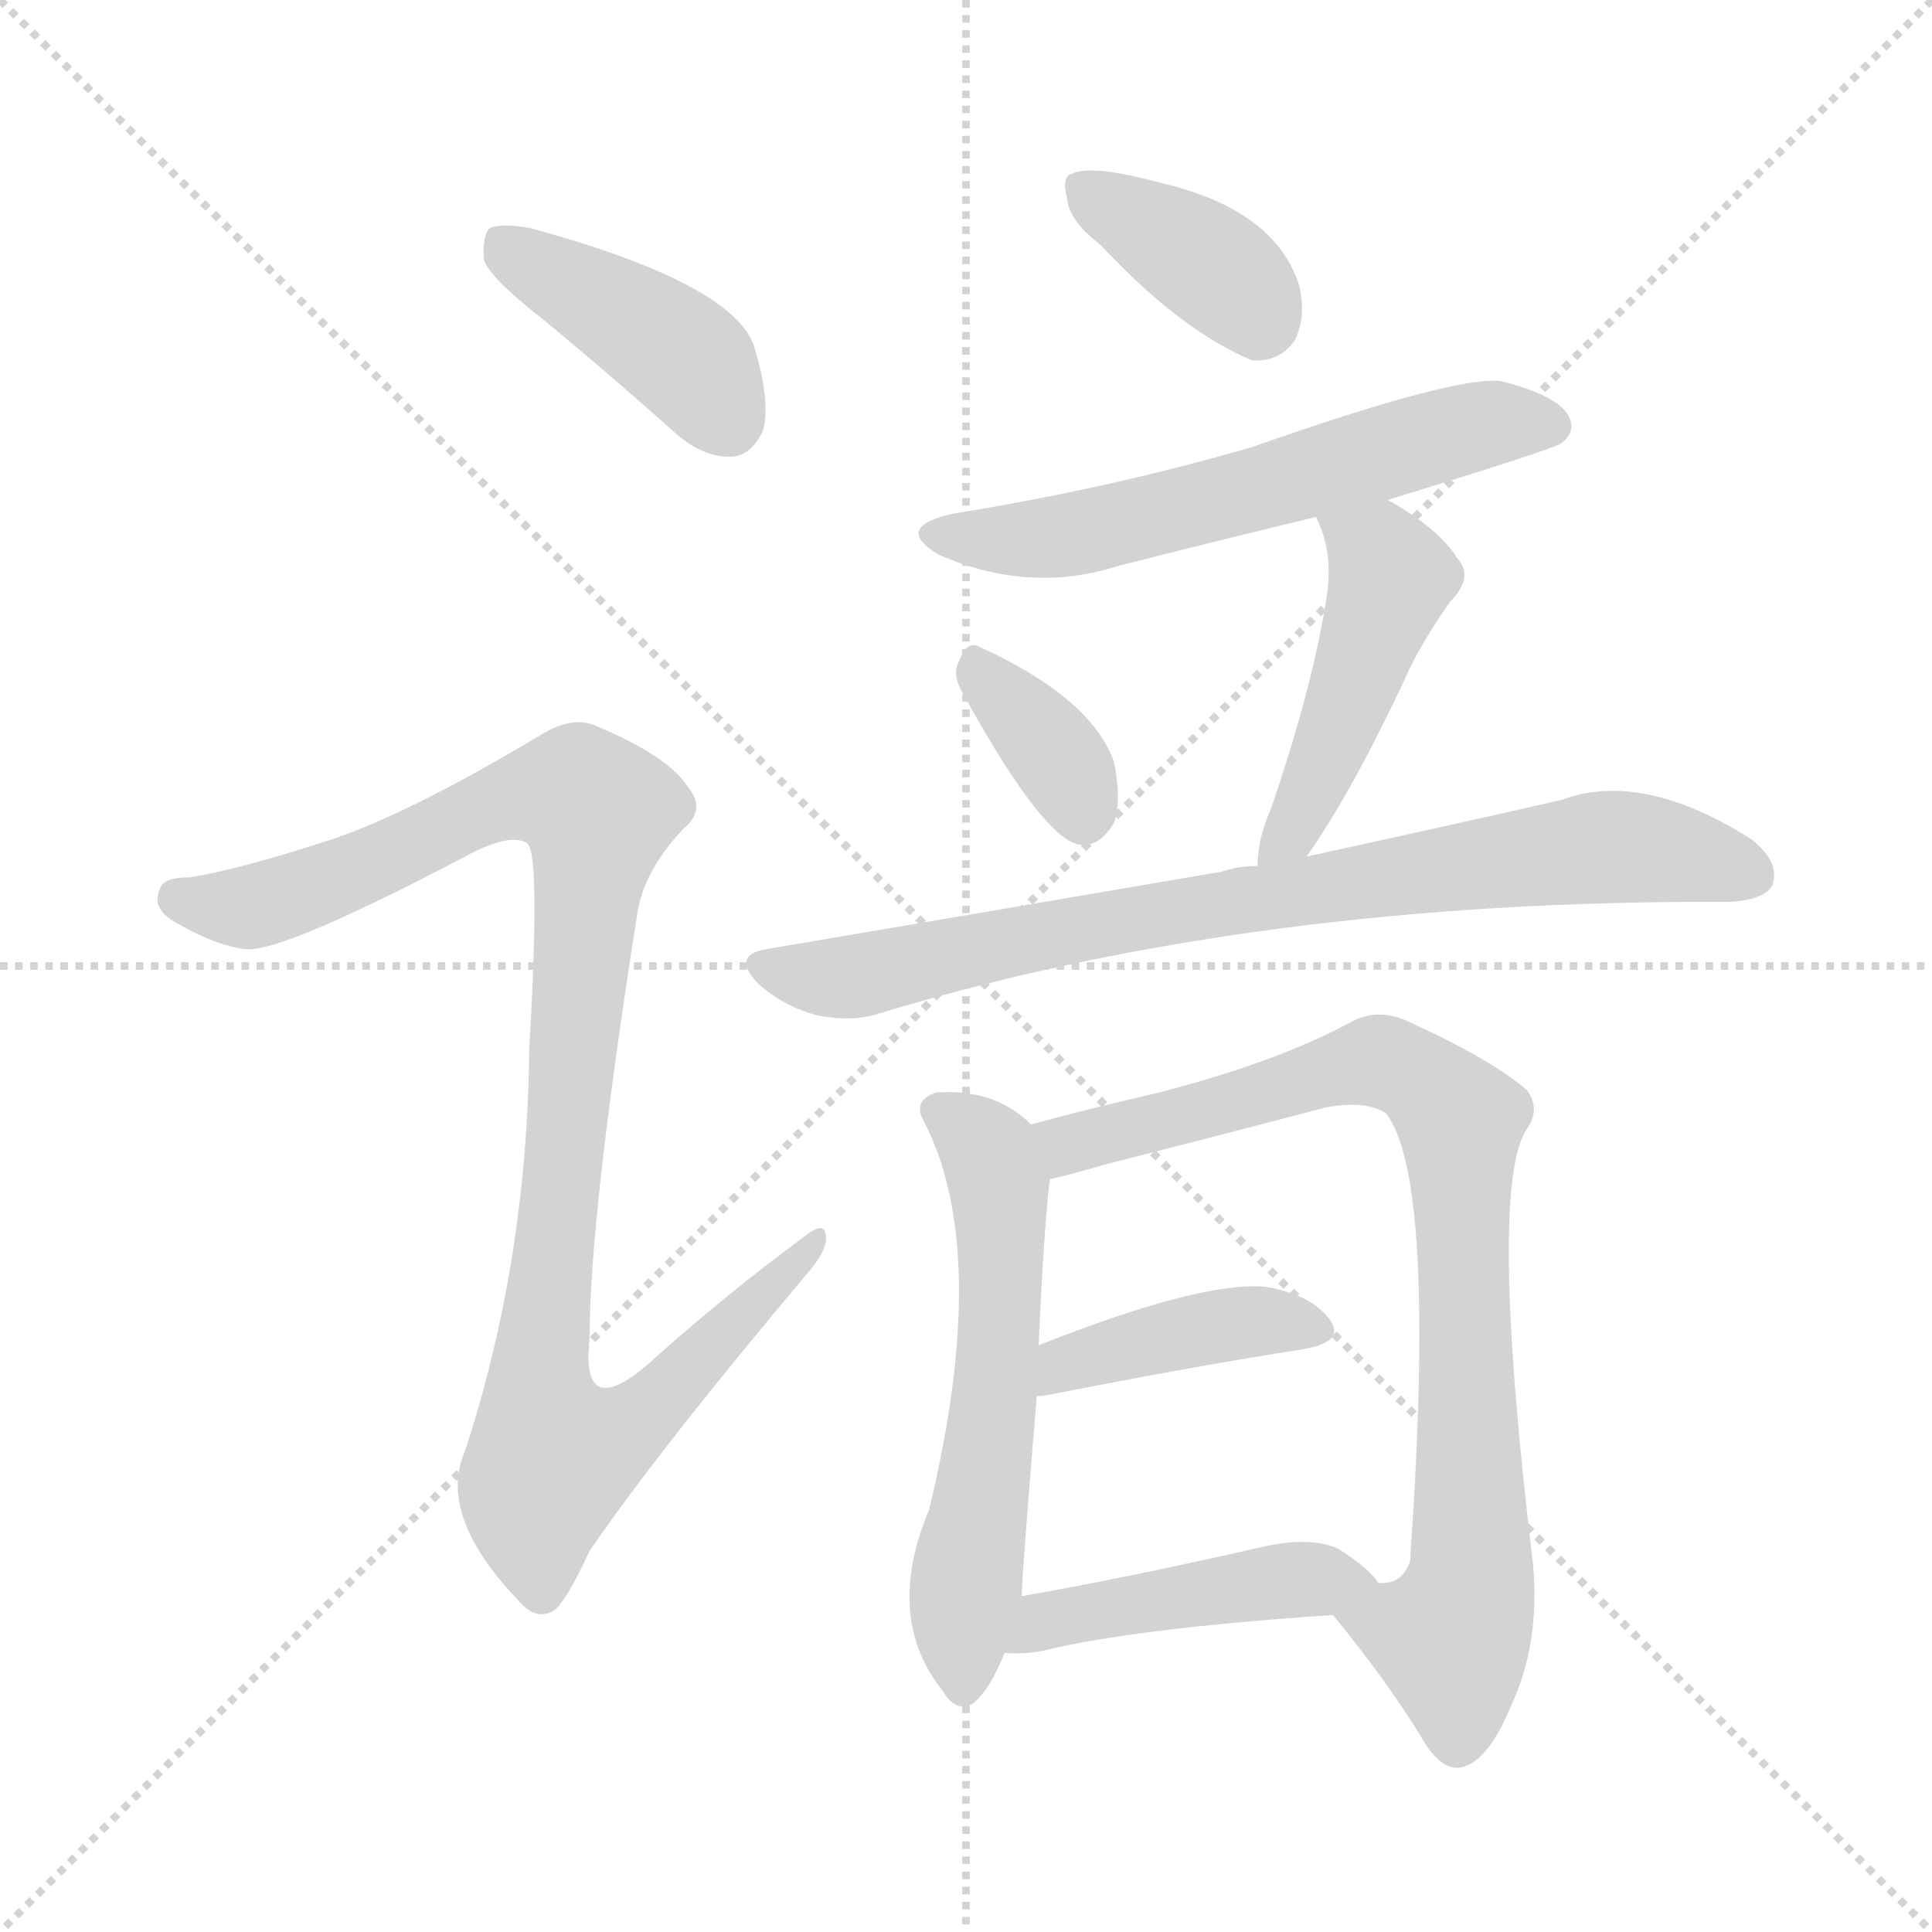 <svg version="1.1" viewBox="0 0 1024 1024" xmlns="http://www.w3.org/2000/svg">
  <g stroke="lightgray" stroke-dasharray="1,1" stroke-width="1" transform="scale(4, 4)">
    <line x1="0" y1="0" x2="256" y2="256"></line>
    <line x1="256" y1="0" x2="0" y2="256"></line>
    <line x1="128" y1="0" x2="128" y2="256"></line>
    <line x1="0" y1="128" x2="256" y2="128"></line>
  </g>
<g transform="scale(1, -1) translate(0, -900)">
   <style type="text/css">
    @keyframes keyframes0 {
      from {
       stroke: blue;
       stroke-dashoffset: 412;
       stroke-width: 128;
       }
       57% {
       animation-timing-function: step-end;
       stroke: blue;
       stroke-dashoffset: 0;
       stroke-width: 128;
       }
       to {
       stroke: black;
       stroke-width: 1024;
       }
       }
       #make-me-a-hanzi-animation-0 {
         animation: keyframes0 0.585s both;
         animation-delay: 0s;
         animation-timing-function: linear;
       }
    @keyframes keyframes1 {
      from {
       stroke: blue;
       stroke-dashoffset: 1016;
       stroke-width: 128;
       }
       77% {
       animation-timing-function: step-end;
       stroke: blue;
       stroke-dashoffset: 0;
       stroke-width: 128;
       }
       to {
       stroke: black;
       stroke-width: 1024;
       }
       }
       #make-me-a-hanzi-animation-1 {
         animation: keyframes1 1.077s both;
         animation-delay: 0.585s;
         animation-timing-function: linear;
       }
    @keyframes keyframes2 {
      from {
       stroke: blue;
       stroke-dashoffset: 373;
       stroke-width: 128;
       }
       55% {
       animation-timing-function: step-end;
       stroke: blue;
       stroke-dashoffset: 0;
       stroke-width: 128;
       }
       to {
       stroke: black;
       stroke-width: 1024;
       }
       }
       #make-me-a-hanzi-animation-2 {
         animation: keyframes2 0.554s both;
         animation-delay: 1.662s;
         animation-timing-function: linear;
       }
    @keyframes keyframes3 {
      from {
       stroke: blue;
       stroke-dashoffset: 588;
       stroke-width: 128;
       }
       66% {
       animation-timing-function: step-end;
       stroke: blue;
       stroke-dashoffset: 0;
       stroke-width: 128;
       }
       to {
       stroke: black;
       stroke-width: 1024;
       }
       }
       #make-me-a-hanzi-animation-3 {
         animation: keyframes3 0.729s both;
         animation-delay: 2.216s;
         animation-timing-function: linear;
       }
    @keyframes keyframes4 {
      from {
       stroke: blue;
       stroke-dashoffset: 350;
       stroke-width: 128;
       }
       53% {
       animation-timing-function: step-end;
       stroke: blue;
       stroke-dashoffset: 0;
       stroke-width: 128;
       }
       to {
       stroke: black;
       stroke-width: 1024;
       }
       }
       #make-me-a-hanzi-animation-4 {
         animation: keyframes4 0.535s both;
         animation-delay: 2.944s;
         animation-timing-function: linear;
       }
    @keyframes keyframes5 {
      from {
       stroke: blue;
       stroke-dashoffset: 461;
       stroke-width: 128;
       }
       60% {
       animation-timing-function: step-end;
       stroke: blue;
       stroke-dashoffset: 0;
       stroke-width: 128;
       }
       to {
       stroke: black;
       stroke-width: 1024;
       }
       }
       #make-me-a-hanzi-animation-5 {
         animation: keyframes5 0.625s both;
         animation-delay: 3.479s;
         animation-timing-function: linear;
       }
    @keyframes keyframes6 {
      from {
       stroke: blue;
       stroke-dashoffset: 788;
       stroke-width: 128;
       }
       72% {
       animation-timing-function: step-end;
       stroke: blue;
       stroke-dashoffset: 0;
       stroke-width: 128;
       }
       to {
       stroke: black;
       stroke-width: 1024;
       }
       }
       #make-me-a-hanzi-animation-6 {
         animation: keyframes6 0.891s both;
         animation-delay: 4.104s;
         animation-timing-function: linear;
       }
    @keyframes keyframes7 {
      from {
       stroke: blue;
       stroke-dashoffset: 576;
       stroke-width: 128;
       }
       65% {
       animation-timing-function: step-end;
       stroke: blue;
       stroke-dashoffset: 0;
       stroke-width: 128;
       }
       to {
       stroke: black;
       stroke-width: 1024;
       }
       }
       #make-me-a-hanzi-animation-7 {
         animation: keyframes7 0.719s both;
         animation-delay: 4.995s;
         animation-timing-function: linear;
       }
    @keyframes keyframes8 {
      from {
       stroke: blue;
       stroke-dashoffset: 824;
       stroke-width: 128;
       }
       73% {
       animation-timing-function: step-end;
       stroke: blue;
       stroke-dashoffset: 0;
       stroke-width: 128;
       }
       to {
       stroke: black;
       stroke-width: 1024;
       }
       }
       #make-me-a-hanzi-animation-8 {
         animation: keyframes8 0.921s both;
         animation-delay: 5.714s;
         animation-timing-function: linear;
       }
    @keyframes keyframes9 {
      from {
       stroke: blue;
       stroke-dashoffset: 407;
       stroke-width: 128;
       }
       57% {
       animation-timing-function: step-end;
       stroke: blue;
       stroke-dashoffset: 0;
       stroke-width: 128;
       }
       to {
       stroke: black;
       stroke-width: 1024;
       }
       }
       #make-me-a-hanzi-animation-9 {
         animation: keyframes9 0.581s both;
         animation-delay: 6.635s;
         animation-timing-function: linear;
       }
    @keyframes keyframes10 {
      from {
       stroke: blue;
       stroke-dashoffset: 445;
       stroke-width: 128;
       }
       59% {
       animation-timing-function: step-end;
       stroke: blue;
       stroke-dashoffset: 0;
       stroke-width: 128;
       }
       to {
       stroke: black;
       stroke-width: 1024;
       }
       }
       #make-me-a-hanzi-animation-10 {
         animation: keyframes10 0.612s both;
         animation-delay: 7.216s;
         animation-timing-function: linear;
       }
</style>
<path d="M 287.5 731.0 Q 321.5 703.0 358.5 670.0 Q 373.5 657.0 388.5 658.0 Q 398.5 659.0 404.5 672.0 Q 408.5 688.0 399.5 717.0 Q 387.5 750.0 281.5 779.0 Q 265.5 782.0 259.5 779.0 Q 255.5 775.0 256.5 762.0 Q 260.5 752.0 287.5 731.0 Z" fill="lightgray"></path> 
<path d="M 175.5 455.0 Q 126.5 439.0 100.5 435.0 Q 85.5 435.0 84.5 428.0 Q 80.5 419.0 91.5 412.0 Q 113.5 399.0 129.5 397.0 Q 147.5 394.0 246.5 446.0 Q 270.5 459.0 279.5 453.0 Q 286.5 447.0 280.5 344.0 Q 279.5 232.0 246.5 131.0 Q 231.5 97.0 274.5 52.0 Q 284.5 40.0 294.5 47.0 Q 301.5 54.0 312.5 78.0 Q 349.5 132.0 429.5 227.0 Q 439.5 239.0 437.5 246.0 Q 436.5 253.0 425.5 244.0 Q 383.5 213.0 343.5 177.0 Q 307.5 146.0 312.5 191.0 Q 312.5 255.0 337.5 414.0 Q 340.5 438.0 362.5 461.0 Q 374.5 471.0 364.5 483.0 Q 354.5 499.0 316.5 515.0 Q 304.5 521.0 287.5 511.0 Q 217.5 469.0 175.5 455.0 Z" fill="lightgray"></path> 
<path d="M 583.5 770.0 Q 625.5 725.0 663.5 709.0 Q 678.5 708.0 686.5 720.0 Q 692.5 733.0 688.5 749.0 Q 675.5 789.0 615.5 803.0 Q 578.5 813.0 568.5 808.0 Q 562.5 807.0 565.5 795.0 Q 566.5 783.0 583.5 770.0 Z" fill="lightgray"></path> 
<path d="M 735.5 635.0 Q 823.5 662.0 827.5 665.0 Q 836.5 672.0 830.5 681.0 Q 823.5 691.0 795.5 698.0 Q 771.5 701.0 663.5 663.0 Q 587.5 641.0 506.5 628.0 Q 472.5 621.0 497.5 606.0 Q 545.5 585.0 592.5 600.0 Q 643.5 613.0 697.5 626.0 L 735.5 635.0 Z" fill="lightgray"></path> 
<path d="M 509.5 534.0 Q 549.5 461.0 569.5 453.0 Q 581.5 449.0 590.5 464.0 Q 594.5 476.0 590.5 496.0 Q 578.5 530.0 519.5 557.0 Q 512.5 561.0 508.5 550.0 Q 504.5 543.0 509.5 534.0 Z" fill="lightgray"></path> 
<path d="M 692.5 446.0 Q 716.5 480.0 745.5 542.0 Q 752.5 558.0 768.5 581.0 Q 781.5 594.0 772.5 604.0 Q 762.5 620.0 735.5 635.0 C 709.5 650.0 685.5 654.0 697.5 626.0 Q 706.5 608.0 703.5 586.0 Q 696.5 538.0 673.5 471.0 Q 666.5 455.0 666.5 441.0 C 664.5 411.0 675.5 421.0 692.5 446.0 Z" fill="lightgray"></path> 
<path d="M 666.5 441.0 Q 656.5 441.0 647.5 438.0 Q 536.5 419.0 406.5 397.0 Q 387.5 394.0 401.5 379.0 Q 414.5 367.0 432.5 362.0 Q 451.5 358.0 466.5 363.0 Q 664.5 423.0 914.5 422.0 L 916.5 422.0 Q 935.5 423.0 939.5 431.0 Q 943.5 443.0 928.5 455.0 Q 870.5 492.0 827.5 476.0 Q 770.5 463.0 692.5 446.0 L 666.5 441.0 Z" fill="lightgray"></path> 
<path d="M 546.5 304.0 Q 527.5 323.0 496.5 321.0 Q 483.5 317.0 489.5 306.0 Q 525.5 237.0 492.5 100.0 Q 468.5 43.0 499.5 4.0 Q 506.5 -8.0 515.5 -3.0 Q 524.5 4.0 532.5 24.0 L 541.5 54.0 Q 541.5 63.0 549.5 160.0 L 550.5 187.0 Q 553.5 253.0 556.5 275.0 C 558.5 294.0 558.5 294.0 546.5 304.0 Z" fill="lightgray"></path> 
<path d="M 706.5 44.0 Q 734.5 10.0 753.5 -21.0 Q 762.5 -37.0 772.5 -37.0 Q 787.5 -36.0 800.5 -5.0 Q 816.5 29.0 812.5 71.0 Q 788.5 272.0 809.5 302.0 Q 816.5 312.0 809.5 322.0 Q 791.5 338.0 745.5 359.0 Q 729.5 366.0 715.5 358.0 Q 676.5 337.0 614.5 321.0 Q 571.5 311.0 546.5 304.0 C 517.5 296.0 527.5 268.0 556.5 275.0 Q 569.5 278.0 586.5 283.0 Q 649.5 299.0 702.5 313.0 Q 723.5 317.0 734.5 310.0 Q 761.5 276.0 747.5 75.0 L 747.5 73.0 Q 743.5 60.0 730.5 61.0 C 704.5 47.0 704.5 47.0 706.5 44.0 Z" fill="lightgray"></path> 
<path d="M 549.5 160.0 Q 552.5 160.0 557.5 161.0 Q 633.5 176.0 691.5 185.0 Q 713.5 189.0 704.5 201.0 Q 694.5 214.0 670.5 218.0 Q 636.5 221.0 550.5 187.0 C 522.5 176.0 519.5 157.0 549.5 160.0 Z" fill="lightgray"></path> 
<path d="M 532.5 24.0 Q 541.5 23.0 552.5 25.0 Q 601.5 37.0 706.5 44.0 C 736.5 46.0 742.5 46.0 730.5 61.0 Q 726.5 68.0 709.5 79.0 Q 694.5 86.0 668.5 80.0 Q 598.5 64.0 541.5 54.0 C 511.5 49.0 502.5 26.0 532.5 24.0 Z" fill="lightgray"></path> 
      <clipPath id="make-me-a-hanzi-clip-0">
      <path d="M 287.5 731.0 Q 321.5 703.0 358.5 670.0 Q 373.5 657.0 388.5 658.0 Q 398.5 659.0 404.5 672.0 Q 408.5 688.0 399.5 717.0 Q 387.5 750.0 281.5 779.0 Q 265.5 782.0 259.5 779.0 Q 255.5 775.0 256.5 762.0 Q 260.5 752.0 287.5 731.0 Z" fill="lightgray"></path>
      </clipPath>
      <path clip-path="url(#make-me-a-hanzi-clip-0)" d="M 264.5 773.0 L 357.5 715.0 L 385.5 678.0 " fill="none" id="make-me-a-hanzi-animation-0" stroke-dasharray="284 568" stroke-linecap="round"></path>

      <clipPath id="make-me-a-hanzi-clip-1">
      <path d="M 175.5 455.0 Q 126.5 439.0 100.5 435.0 Q 85.5 435.0 84.5 428.0 Q 80.5 419.0 91.5 412.0 Q 113.5 399.0 129.5 397.0 Q 147.5 394.0 246.5 446.0 Q 270.5 459.0 279.5 453.0 Q 286.5 447.0 280.5 344.0 Q 279.5 232.0 246.5 131.0 Q 231.5 97.0 274.5 52.0 Q 284.5 40.0 294.5 47.0 Q 301.5 54.0 312.5 78.0 Q 349.5 132.0 429.5 227.0 Q 439.5 239.0 437.5 246.0 Q 436.5 253.0 425.5 244.0 Q 383.5 213.0 343.5 177.0 Q 307.5 146.0 312.5 191.0 Q 312.5 255.0 337.5 414.0 Q 340.5 438.0 362.5 461.0 Q 374.5 471.0 364.5 483.0 Q 354.5 499.0 316.5 515.0 Q 304.5 521.0 287.5 511.0 Q 217.5 469.0 175.5 455.0 Z" fill="lightgray"></path>
      </clipPath>
      <path clip-path="url(#make-me-a-hanzi-clip-1)" d="M 95.5 423.0 L 142.5 422.0 L 204.5 444.0 L 272.5 478.0 L 293.5 481.0 L 316.5 470.0 L 287.5 192.0 L 285.5 160.0 L 293.5 129.0 L 339.5 149.0 L 431.5 242.0 " fill="none" id="make-me-a-hanzi-animation-1" stroke-dasharray="888 1776" stroke-linecap="round"></path>

      <clipPath id="make-me-a-hanzi-clip-2">
      <path d="M 583.5 770.0 Q 625.5 725.0 663.5 709.0 Q 678.5 708.0 686.5 720.0 Q 692.5 733.0 688.5 749.0 Q 675.5 789.0 615.5 803.0 Q 578.5 813.0 568.5 808.0 Q 562.5 807.0 565.5 795.0 Q 566.5 783.0 583.5 770.0 Z" fill="lightgray"></path>
      </clipPath>
      <path clip-path="url(#make-me-a-hanzi-clip-2)" d="M 574.5 800.0 L 648.5 754.0 L 666.5 730.0 " fill="none" id="make-me-a-hanzi-animation-2" stroke-dasharray="245 490" stroke-linecap="round"></path>

      <clipPath id="make-me-a-hanzi-clip-3">
      <path d="M 735.5 635.0 Q 823.5 662.0 827.5 665.0 Q 836.5 672.0 830.5 681.0 Q 823.5 691.0 795.5 698.0 Q 771.5 701.0 663.5 663.0 Q 587.5 641.0 506.5 628.0 Q 472.5 621.0 497.5 606.0 Q 545.5 585.0 592.5 600.0 Q 643.5 613.0 697.5 626.0 L 735.5 635.0 Z" fill="lightgray"></path>
      </clipPath>
      <path clip-path="url(#make-me-a-hanzi-clip-3)" d="M 499.5 618.0 L 525.5 613.0 L 566.5 616.0 L 791.5 676.0 L 822.5 674.0 " fill="none" id="make-me-a-hanzi-animation-3" stroke-dasharray="460 920" stroke-linecap="round"></path>

      <clipPath id="make-me-a-hanzi-clip-4">
      <path d="M 509.5 534.0 Q 549.5 461.0 569.5 453.0 Q 581.5 449.0 590.5 464.0 Q 594.5 476.0 590.5 496.0 Q 578.5 530.0 519.5 557.0 Q 512.5 561.0 508.5 550.0 Q 504.5 543.0 509.5 534.0 Z" fill="lightgray"></path>
      </clipPath>
      <path clip-path="url(#make-me-a-hanzi-clip-4)" d="M 520.5 543.0 L 561.5 498.0 L 574.5 468.0 " fill="none" id="make-me-a-hanzi-animation-4" stroke-dasharray="222 444" stroke-linecap="round"></path>

      <clipPath id="make-me-a-hanzi-clip-5">
      <path d="M 692.5 446.0 Q 716.5 480.0 745.5 542.0 Q 752.5 558.0 768.5 581.0 Q 781.5 594.0 772.5 604.0 Q 762.5 620.0 735.5 635.0 C 709.5 650.0 685.5 654.0 697.5 626.0 Q 706.5 608.0 703.5 586.0 Q 696.5 538.0 673.5 471.0 Q 666.5 455.0 666.5 441.0 C 664.5 411.0 675.5 421.0 692.5 446.0 Z" fill="lightgray"></path>
      </clipPath>
      <path clip-path="url(#make-me-a-hanzi-clip-5)" d="M 705.5 622.0 L 731.5 606.0 L 736.5 592.0 L 696.5 482.0 L 671.5 448.0 " fill="none" id="make-me-a-hanzi-animation-5" stroke-dasharray="333 666" stroke-linecap="round"></path>

      <clipPath id="make-me-a-hanzi-clip-6">
      <path d="M 666.5 441.0 Q 656.5 441.0 647.5 438.0 Q 536.5 419.0 406.5 397.0 Q 387.5 394.0 401.5 379.0 Q 414.5 367.0 432.5 362.0 Q 451.5 358.0 466.5 363.0 Q 664.5 423.0 914.5 422.0 L 916.5 422.0 Q 935.5 423.0 939.5 431.0 Q 943.5 443.0 928.5 455.0 Q 870.5 492.0 827.5 476.0 Q 770.5 463.0 692.5 446.0 L 666.5 441.0 Z" fill="lightgray"></path>
      </clipPath>
      <path clip-path="url(#make-me-a-hanzi-clip-6)" d="M 404.5 388.0 L 456.5 383.0 L 613.5 415.0 L 849.5 451.0 L 894.5 447.0 L 928.5 436.0 " fill="none" id="make-me-a-hanzi-animation-6" stroke-dasharray="660 1320" stroke-linecap="round"></path>

      <clipPath id="make-me-a-hanzi-clip-7">
      <path d="M 546.5 304.0 Q 527.5 323.0 496.5 321.0 Q 483.5 317.0 489.5 306.0 Q 525.5 237.0 492.5 100.0 Q 468.5 43.0 499.5 4.0 Q 506.5 -8.0 515.5 -3.0 Q 524.5 4.0 532.5 24.0 L 541.5 54.0 Q 541.5 63.0 549.5 160.0 L 550.5 187.0 Q 553.5 253.0 556.5 275.0 C 558.5 294.0 558.5 294.0 546.5 304.0 Z" fill="lightgray"></path>
      </clipPath>
      <path clip-path="url(#make-me-a-hanzi-clip-7)" d="M 496.5 312.0 L 520.5 294.0 L 530.5 263.0 L 530.5 198.0 L 512.5 70.0 L 510.5 7.0 " fill="none" id="make-me-a-hanzi-animation-7" stroke-dasharray="448 896" stroke-linecap="round"></path>

      <clipPath id="make-me-a-hanzi-clip-8">
      <path d="M 706.5 44.0 Q 734.5 10.0 753.5 -21.0 Q 762.5 -37.0 772.5 -37.0 Q 787.5 -36.0 800.5 -5.0 Q 816.5 29.0 812.5 71.0 Q 788.5 272.0 809.5 302.0 Q 816.5 312.0 809.5 322.0 Q 791.5 338.0 745.5 359.0 Q 729.5 366.0 715.5 358.0 Q 676.5 337.0 614.5 321.0 Q 571.5 311.0 546.5 304.0 C 517.5 296.0 527.5 268.0 556.5 275.0 Q 569.5 278.0 586.5 283.0 Q 649.5 299.0 702.5 313.0 Q 723.5 317.0 734.5 310.0 Q 761.5 276.0 747.5 75.0 L 747.5 73.0 Q 743.5 60.0 730.5 61.0 C 704.5 47.0 704.5 47.0 706.5 44.0 Z" fill="lightgray"></path>
      </clipPath>
      <path clip-path="url(#make-me-a-hanzi-clip-8)" d="M 553.5 298.0 L 574.5 294.0 L 732.5 337.0 L 744.5 334.0 L 768.5 313.0 L 773.5 304.0 L 780.5 81.0 L 768.5 32.0 L 772.5 -23.0 " fill="none" id="make-me-a-hanzi-animation-8" stroke-dasharray="696 1392" stroke-linecap="round"></path>

      <clipPath id="make-me-a-hanzi-clip-9">
      <path d="M 549.5 160.0 Q 552.5 160.0 557.5 161.0 Q 633.5 176.0 691.5 185.0 Q 713.5 189.0 704.5 201.0 Q 694.5 214.0 670.5 218.0 Q 636.5 221.0 550.5 187.0 C 522.5 176.0 519.5 157.0 549.5 160.0 Z" fill="lightgray"></path>
      </clipPath>
      <path clip-path="url(#make-me-a-hanzi-clip-9)" d="M 552.5 167.0 L 565.5 179.0 L 634.5 196.0 L 673.5 200.0 L 695.5 195.0 " fill="none" id="make-me-a-hanzi-animation-9" stroke-dasharray="279 558" stroke-linecap="round"></path>

      <clipPath id="make-me-a-hanzi-clip-10">
      <path d="M 532.5 24.0 Q 541.5 23.0 552.5 25.0 Q 601.5 37.0 706.5 44.0 C 736.5 46.0 742.5 46.0 730.5 61.0 Q 726.5 68.0 709.5 79.0 Q 694.5 86.0 668.5 80.0 Q 598.5 64.0 541.5 54.0 C 511.5 49.0 502.5 26.0 532.5 24.0 Z" fill="lightgray"></path>
      </clipPath>
      <path clip-path="url(#make-me-a-hanzi-clip-10)" d="M 537.5 31.0 L 552.5 41.0 L 664.5 61.0 L 721.5 60.0 " fill="none" id="make-me-a-hanzi-animation-10" stroke-dasharray="317 634" stroke-linecap="round"></path>

</g>
</svg>
